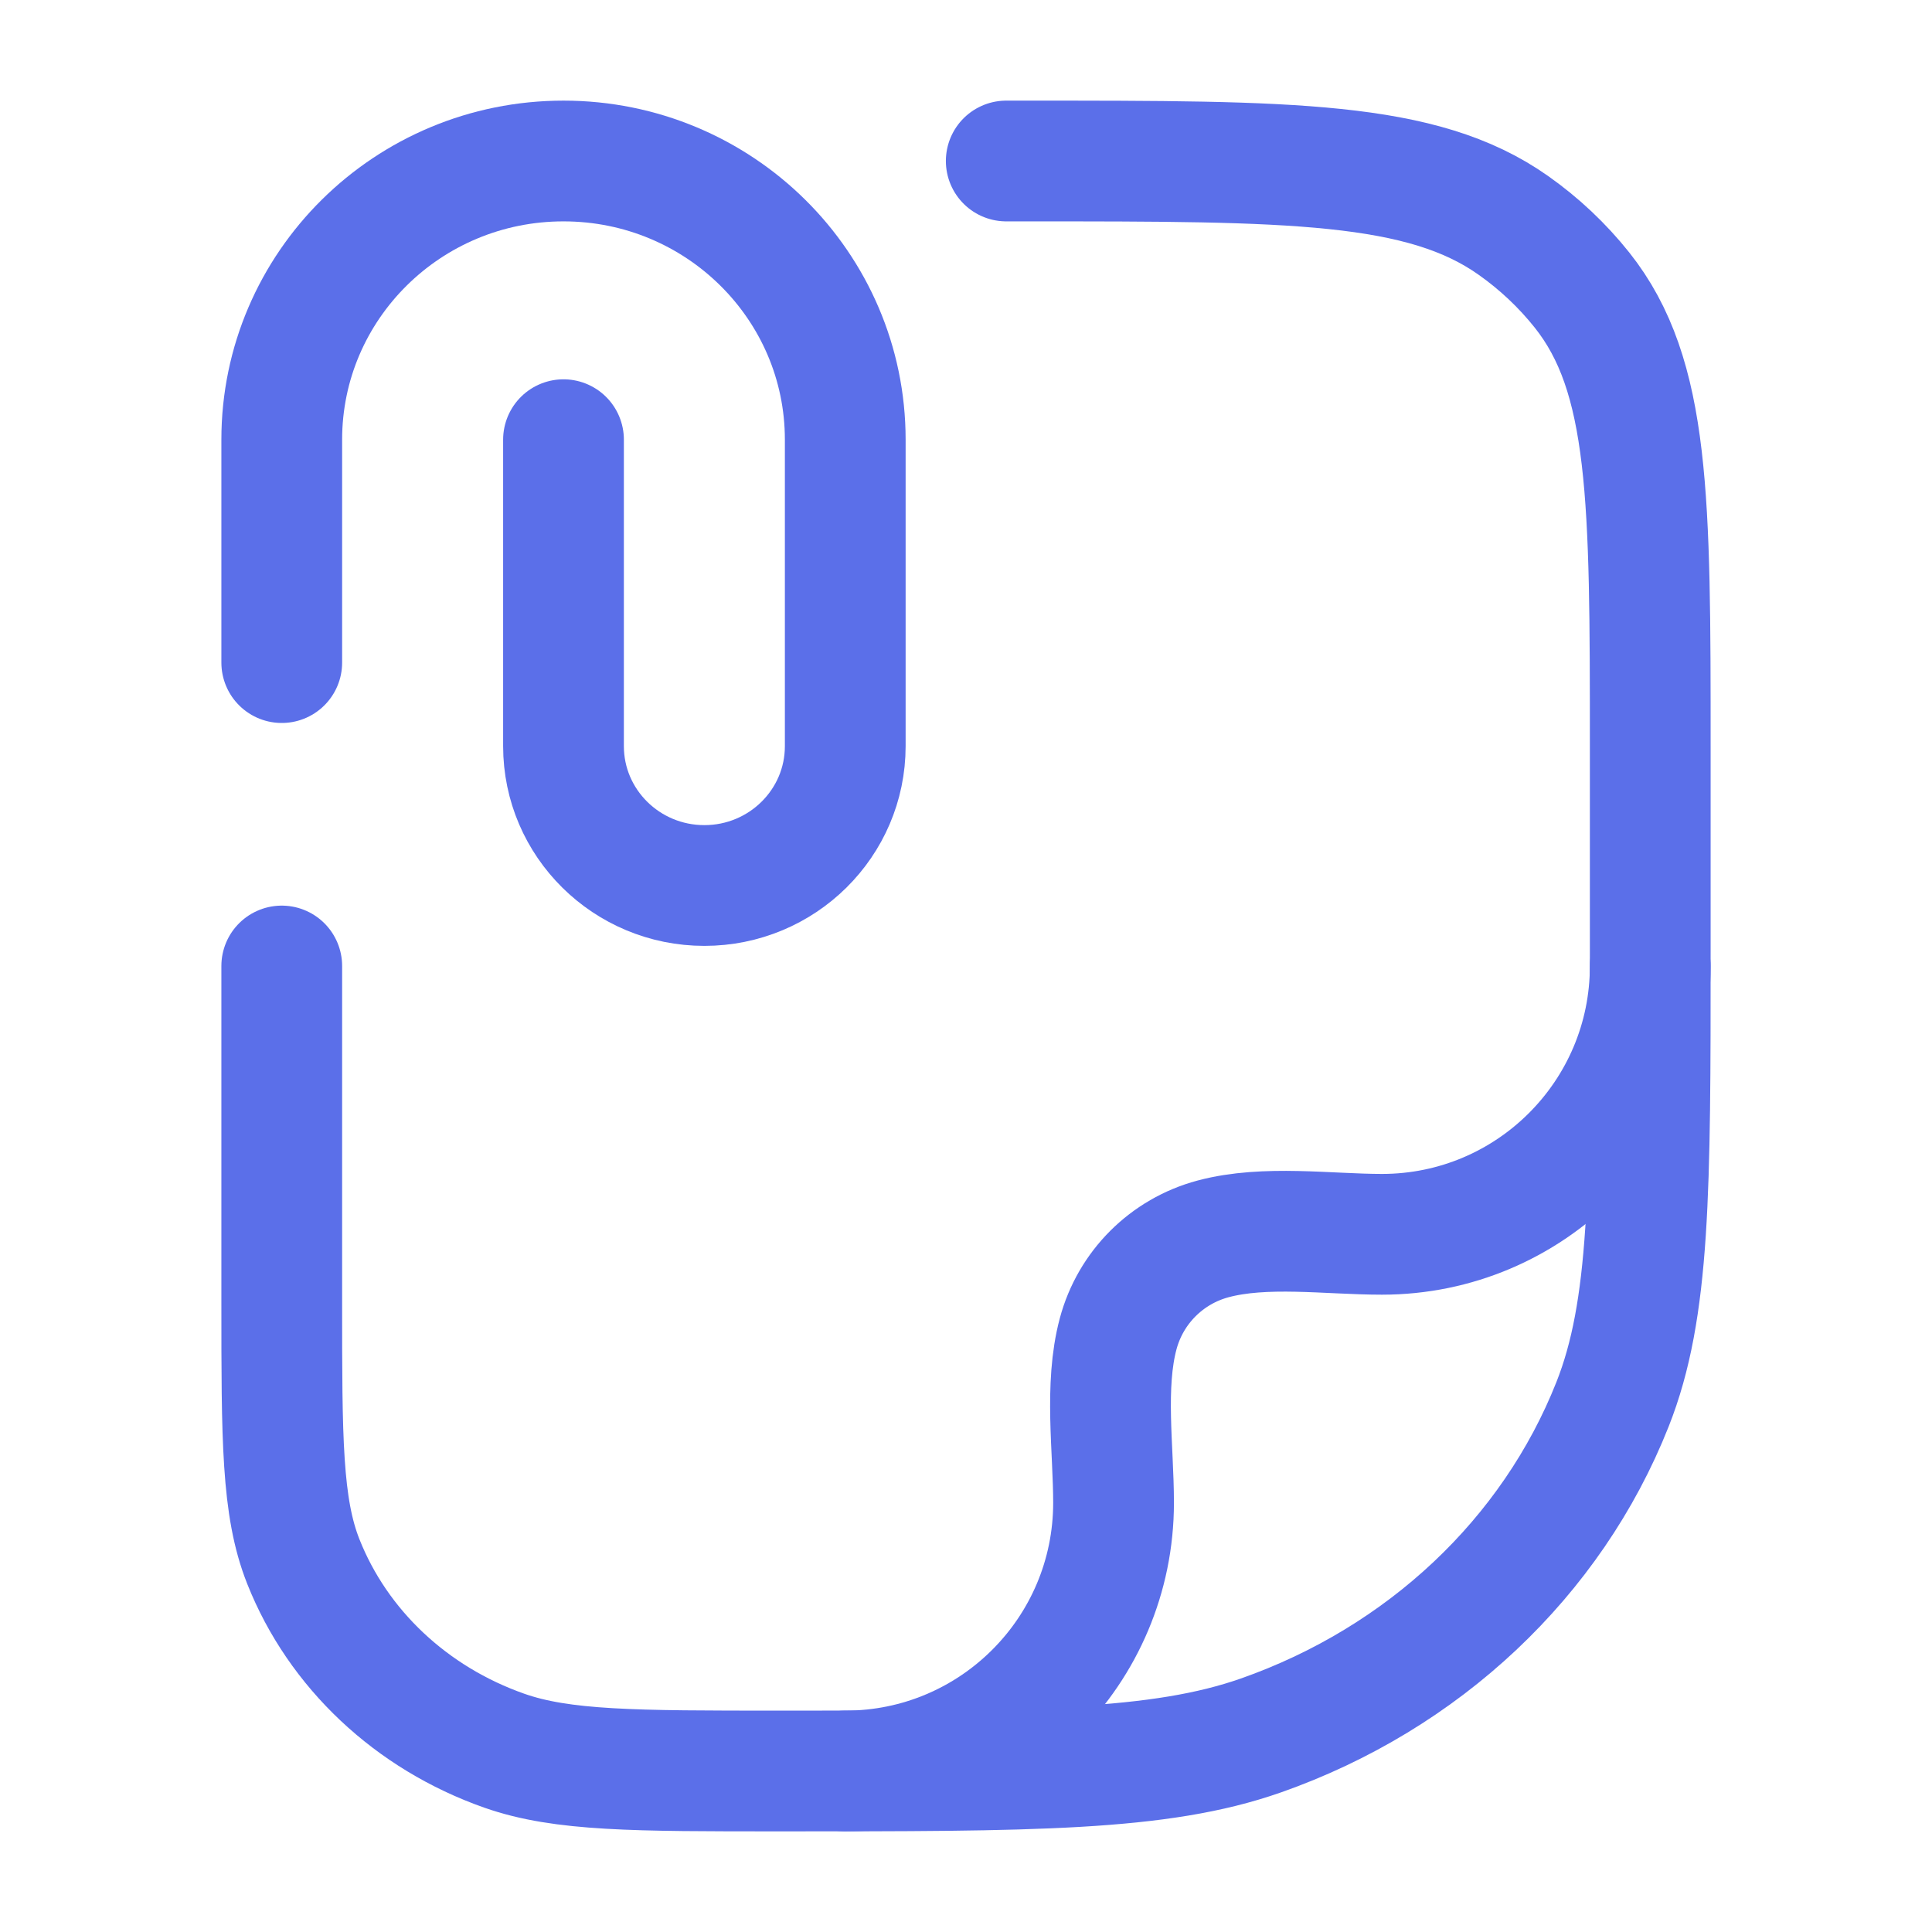 <svg width="24" height="24" viewBox="0 0 24 24" fill="none" xmlns="http://www.w3.org/2000/svg">
<path d="M3.5 8.231V5.462C3.5 3.55 5.067 2 7 2C8.933 2 10.5 3.55 10.5 5.462L10.5 9.269C10.5 10.225 9.716 11 8.75 11C7.784 11 7 10.225 7 9.269L7 5.462" stroke="#5B6FE9" stroke-width="1.5" stroke-linecap="round"/>
<path d="M12.5 2H12.773C16.034 2 17.665 2 18.797 2.798C19.121 3.026 19.409 3.298 19.652 3.603C20.5 4.669 20.5 6.203 20.5 9.273V11.818C20.5 14.781 20.5 16.263 20.031 17.446C19.277 19.349 17.683 20.849 15.662 21.559C14.404 22 12.83 22 9.682 22C7.883 22 6.983 22 6.265 21.748C5.11 21.342 4.199 20.485 3.768 19.398C3.5 18.722 3.5 17.875 3.5 16.182V12" stroke="#5B6FE9" stroke-width="1.5" stroke-linecap="round" stroke-linejoin="round"/>
<path d="M20.5 12C20.5 13.841 19.008 15.333 17.167 15.333C16.501 15.333 15.716 15.217 15.069 15.39C14.493 15.544 14.044 15.993 13.89 16.569C13.717 17.216 13.833 18.001 13.833 18.667C13.833 20.508 12.341 22 10.5 22" stroke="#5B6FE9" stroke-width="1.5" stroke-linecap="round" stroke-linejoin="round"/>
</svg>
